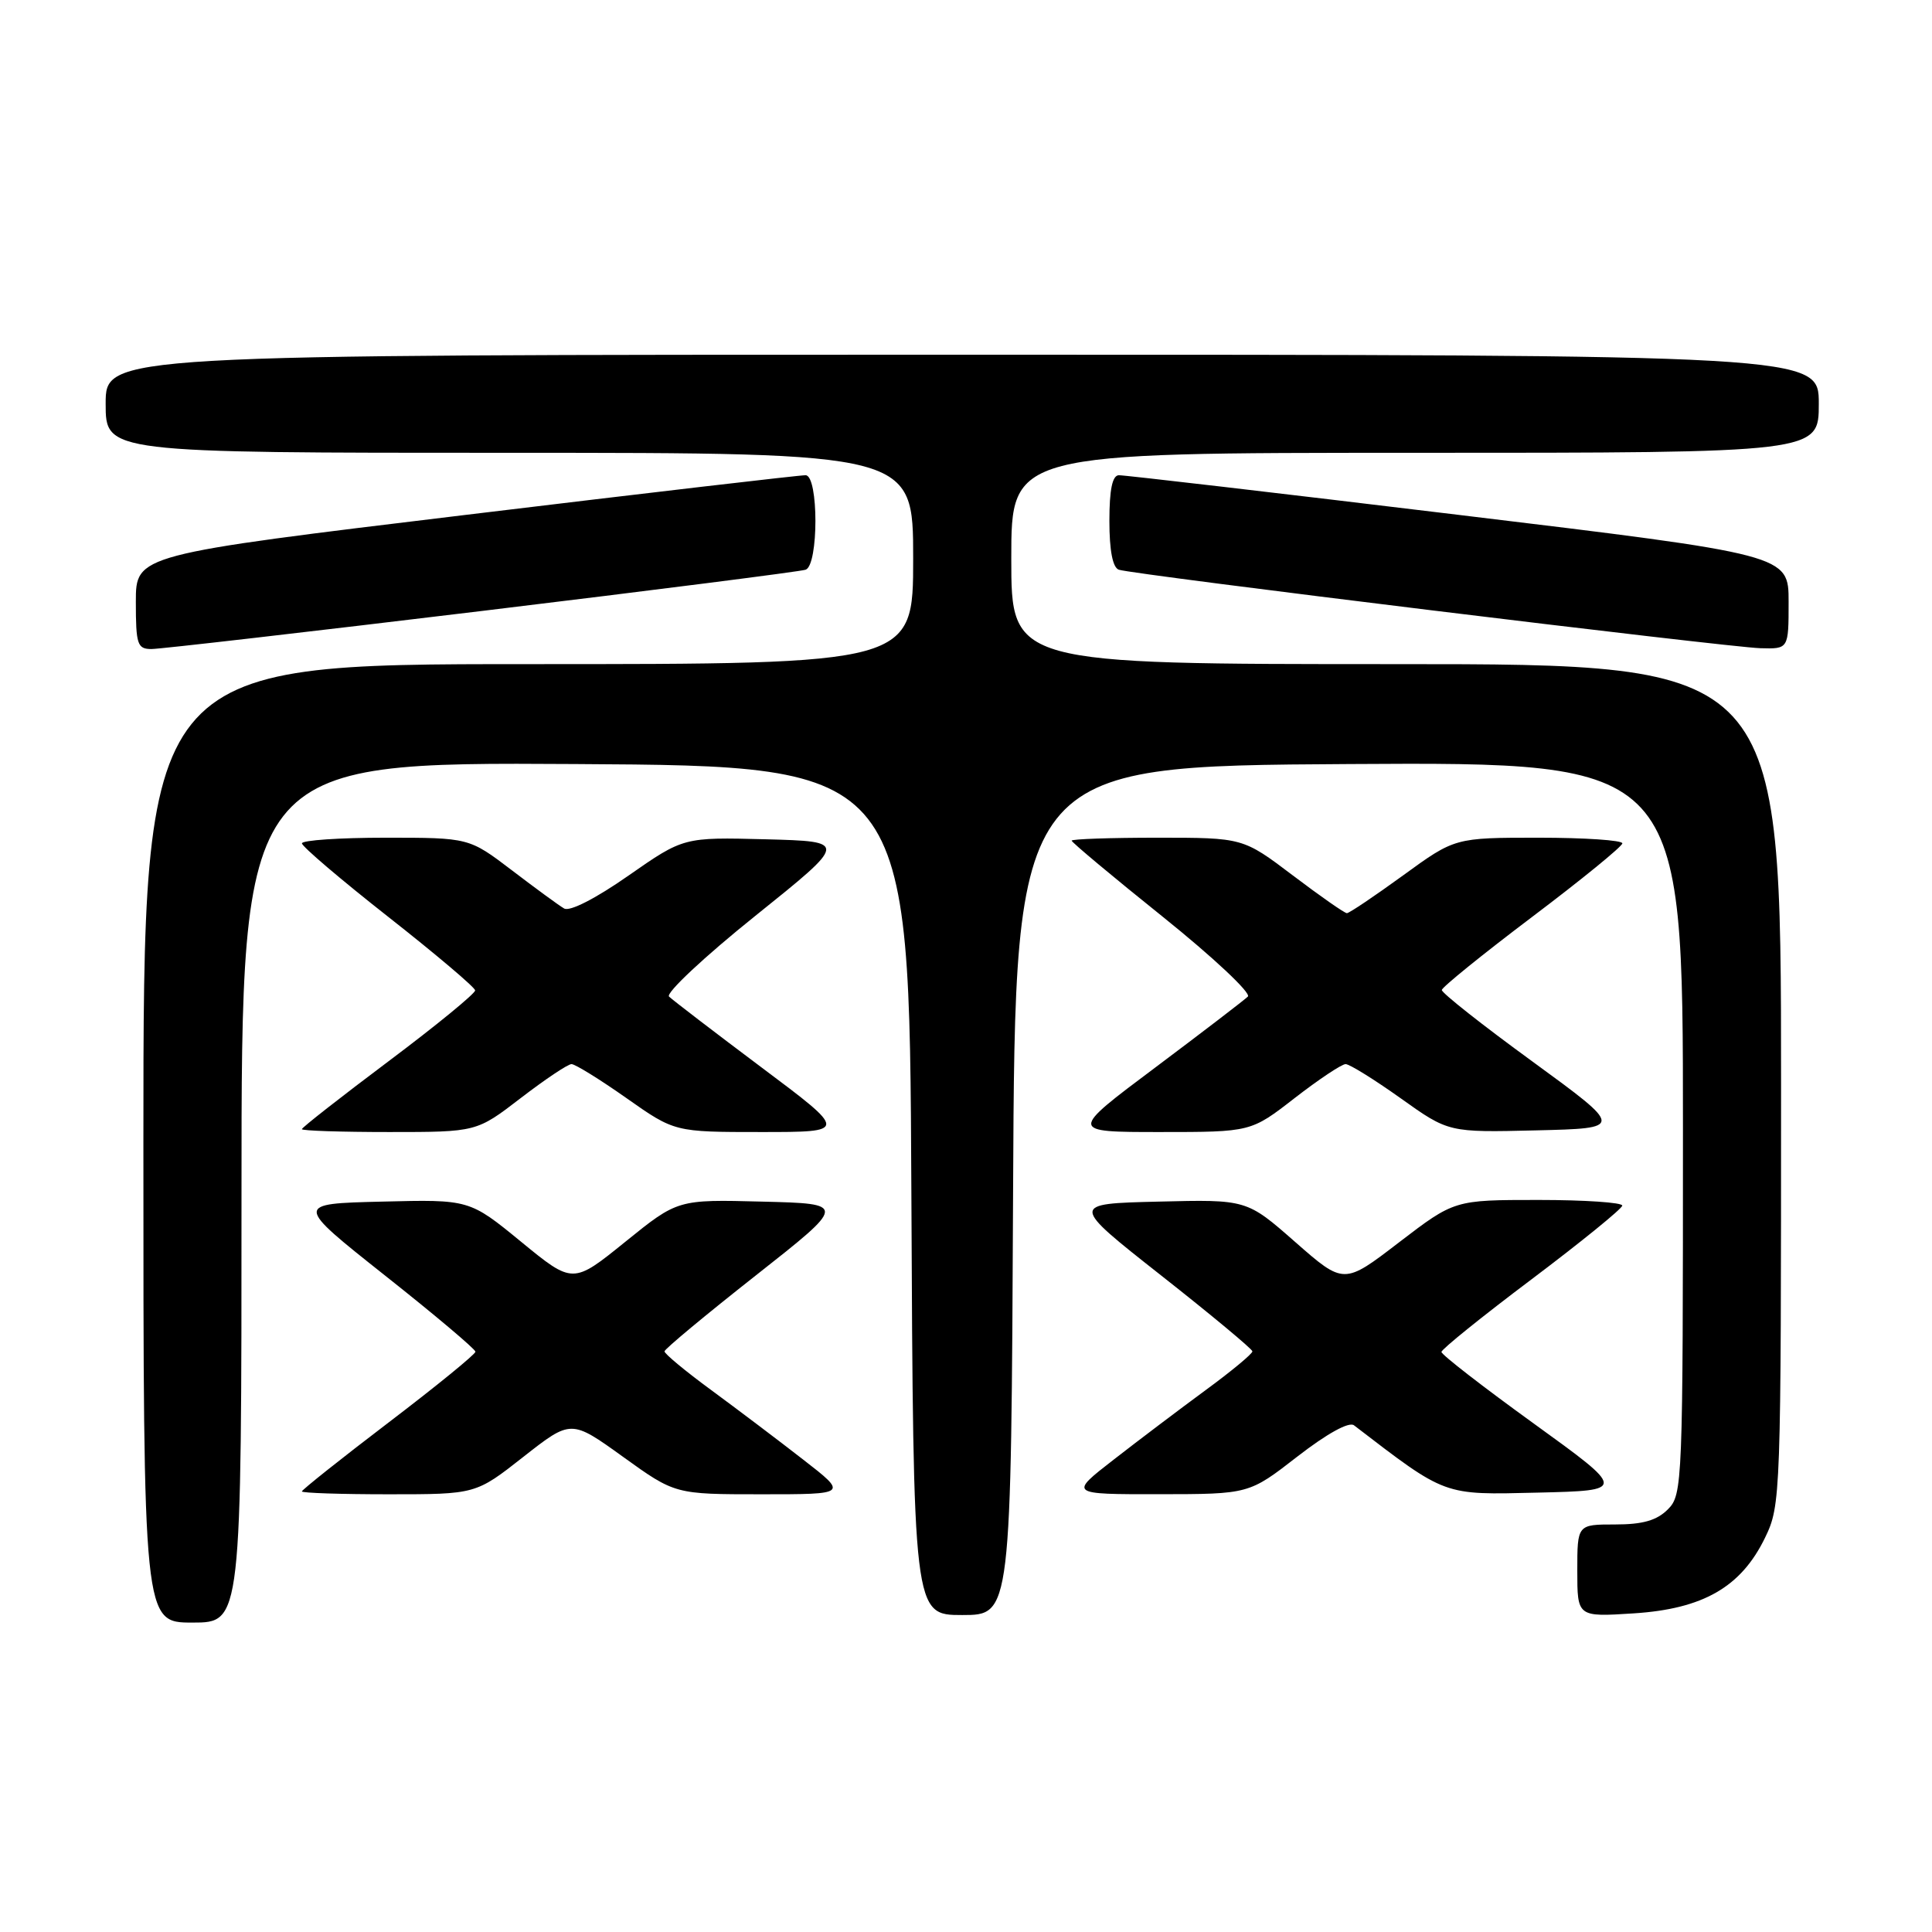 <?xml version="1.0" encoding="UTF-8" standalone="no"?>
<!DOCTYPE svg PUBLIC "-//W3C//DTD SVG 1.1//EN" "http://www.w3.org/Graphics/SVG/1.1/DTD/svg11.dtd" >
<svg xmlns="http://www.w3.org/2000/svg" xmlns:xlink="http://www.w3.org/1999/xlink" version="1.1" viewBox="0 0 256 256">
 <g >
 <path fill="currentColor"
d=" M 32.00 157.99 C 32.00 100.98 32.00 100.98 76.25 101.24 C 120.50 101.50 120.50 101.50 120.76 157.75 C 121.02 214.00 121.02 214.00 127.50 214.00 C 133.98 214.00 133.98 214.00 134.24 157.75 C 134.50 101.50 134.50 101.50 178.75 101.24 C 223.00 100.98 223.00 100.98 223.00 149.49 C 223.00 196.67 222.95 198.05 221.00 200.00 C 219.53 201.47 217.67 202.00 214.00 202.00 C 209.00 202.00 209.00 202.00 209.00 208.13 C 209.00 214.26 209.00 214.26 216.47 213.78 C 225.67 213.19 230.71 210.29 233.88 203.75 C 235.96 199.45 236.00 198.38 236.00 143.68 C 236.00 88.00 236.00 88.00 185.00 88.00 C 134.00 88.00 134.00 88.00 134.00 74.00 C 134.00 60.00 134.00 60.00 187.50 60.00 C 241.00 60.00 241.00 60.00 241.00 53.50 C 241.00 47.00 241.00 47.00 127.50 47.00 C 14.00 47.00 14.00 47.00 14.00 53.50 C 14.00 60.00 14.00 60.00 67.50 60.00 C 121.00 60.00 121.00 60.00 121.00 74.00 C 121.00 88.00 121.00 88.00 70.00 88.00 C 19.00 88.00 19.00 88.00 19.00 151.50 C 19.00 215.00 19.00 215.00 25.50 215.00 C 32.00 215.00 32.00 215.00 32.00 157.99 Z  M 69.35 193.04 C 75.67 188.08 75.67 188.08 82.56 193.04 C 89.45 198.00 89.45 198.00 100.90 198.00 C 112.35 198.00 112.35 198.00 106.42 193.40 C 103.17 190.87 97.69 186.73 94.25 184.20 C 90.81 181.68 88.02 179.36 88.05 179.06 C 88.07 178.75 93.52 174.22 100.15 169.00 C 112.21 159.50 112.21 159.50 101.01 159.22 C 89.80 158.93 89.80 158.93 82.86 164.54 C 75.91 170.16 75.91 170.16 69.06 164.55 C 62.20 158.93 62.20 158.93 50.61 159.22 C 39.02 159.50 39.02 159.50 51.00 169.00 C 57.60 174.22 62.99 178.77 63.00 179.11 C 63.00 179.44 57.83 183.66 51.50 188.48 C 45.17 193.30 40.00 197.42 40.00 197.62 C 40.00 197.83 45.18 198.00 51.52 198.00 C 63.04 198.00 63.04 198.00 69.35 193.04 Z  M 171.91 193.00 C 175.83 189.96 178.75 188.35 179.41 188.86 C 191.71 198.29 191.15 198.08 203.75 197.78 C 215.50 197.50 215.50 197.50 203.25 188.64 C 196.51 183.77 191.00 179.50 191.00 179.14 C 191.00 178.79 196.38 174.45 202.96 169.50 C 209.53 164.55 214.93 160.16 214.96 159.75 C 214.98 159.34 209.99 159.00 203.86 159.00 C 192.72 159.00 192.72 159.00 185.39 164.61 C 178.07 170.23 178.07 170.23 171.63 164.58 C 165.20 158.93 165.20 158.93 153.50 159.22 C 141.79 159.50 141.79 159.50 153.85 169.00 C 160.48 174.22 165.93 178.75 165.95 179.06 C 165.98 179.36 163.19 181.68 159.75 184.20 C 156.31 186.73 150.83 190.87 147.58 193.40 C 141.65 198.00 141.65 198.00 153.58 197.99 C 165.50 197.98 165.50 197.98 171.91 193.00 Z  M 69.00 145.50 C 72.22 143.03 75.24 141.00 75.73 141.00 C 76.21 141.00 79.49 143.03 83.00 145.50 C 89.39 150.00 89.39 150.00 100.87 150.00 C 112.34 150.00 112.34 150.00 100.92 141.45 C 94.64 136.74 89.12 132.51 88.65 132.05 C 88.19 131.59 93.33 126.77 100.09 121.35 C 112.36 111.50 112.36 111.50 101.47 111.21 C 90.58 110.93 90.58 110.93 83.28 116.02 C 78.93 119.06 75.49 120.82 74.75 120.38 C 74.06 119.98 70.95 117.70 67.83 115.32 C 62.15 111.00 62.15 111.00 51.08 111.00 C 44.98 111.00 40.00 111.34 40.01 111.75 C 40.01 112.16 45.16 116.55 51.46 121.50 C 57.76 126.45 62.93 130.83 62.96 131.23 C 62.98 131.64 57.83 135.86 51.50 140.61 C 45.17 145.36 40.00 149.41 40.00 149.62 C 40.00 149.83 45.21 150.00 51.58 150.00 C 63.15 150.00 63.15 150.00 69.00 145.50 Z  M 171.55 145.50 C 174.74 143.03 177.78 141.00 178.30 141.00 C 178.82 141.00 182.10 143.04 185.60 145.53 C 191.95 150.06 191.95 150.06 203.56 149.78 C 215.17 149.50 215.17 149.50 203.09 140.68 C 196.44 135.84 191.02 131.56 191.05 131.18 C 191.07 130.81 196.46 126.45 203.01 121.50 C 209.57 116.55 214.95 112.16 214.97 111.75 C 214.99 111.34 210.00 111.00 203.89 111.00 C 192.78 111.00 192.78 111.00 185.91 116.00 C 182.12 118.75 178.78 121.00 178.47 121.00 C 178.16 121.00 174.94 118.75 171.31 116.00 C 164.70 111.00 164.70 111.00 153.35 111.00 C 147.11 111.00 142.00 111.18 142.00 111.39 C 142.00 111.61 147.44 116.16 154.10 121.50 C 160.75 126.84 165.81 131.59 165.35 132.05 C 164.88 132.51 159.36 136.74 153.08 141.45 C 141.66 150.00 141.66 150.00 153.71 150.00 C 165.76 150.00 165.76 150.00 171.55 145.50 Z  M 63.82 80.96 C 86.74 78.19 106.06 75.73 106.75 75.49 C 108.48 74.90 108.48 63.01 106.75 62.97 C 106.06 62.95 85.81 65.31 61.75 68.22 C 18.00 73.50 18.00 73.50 18.00 79.75 C 18.00 85.40 18.20 86.00 20.07 86.00 C 21.20 86.00 40.89 83.73 63.82 80.96 Z  M 237.00 79.75 C 237.00 73.50 237.00 73.50 193.25 68.22 C 169.19 65.31 148.94 62.95 148.25 62.97 C 147.39 62.99 147.00 64.89 147.00 69.03 C 147.00 72.96 147.44 75.21 148.25 75.49 C 150.09 76.13 228.85 85.76 233.25 85.89 C 237.00 86.00 237.00 86.00 237.00 79.75 Z "/>
</g>
</svg>